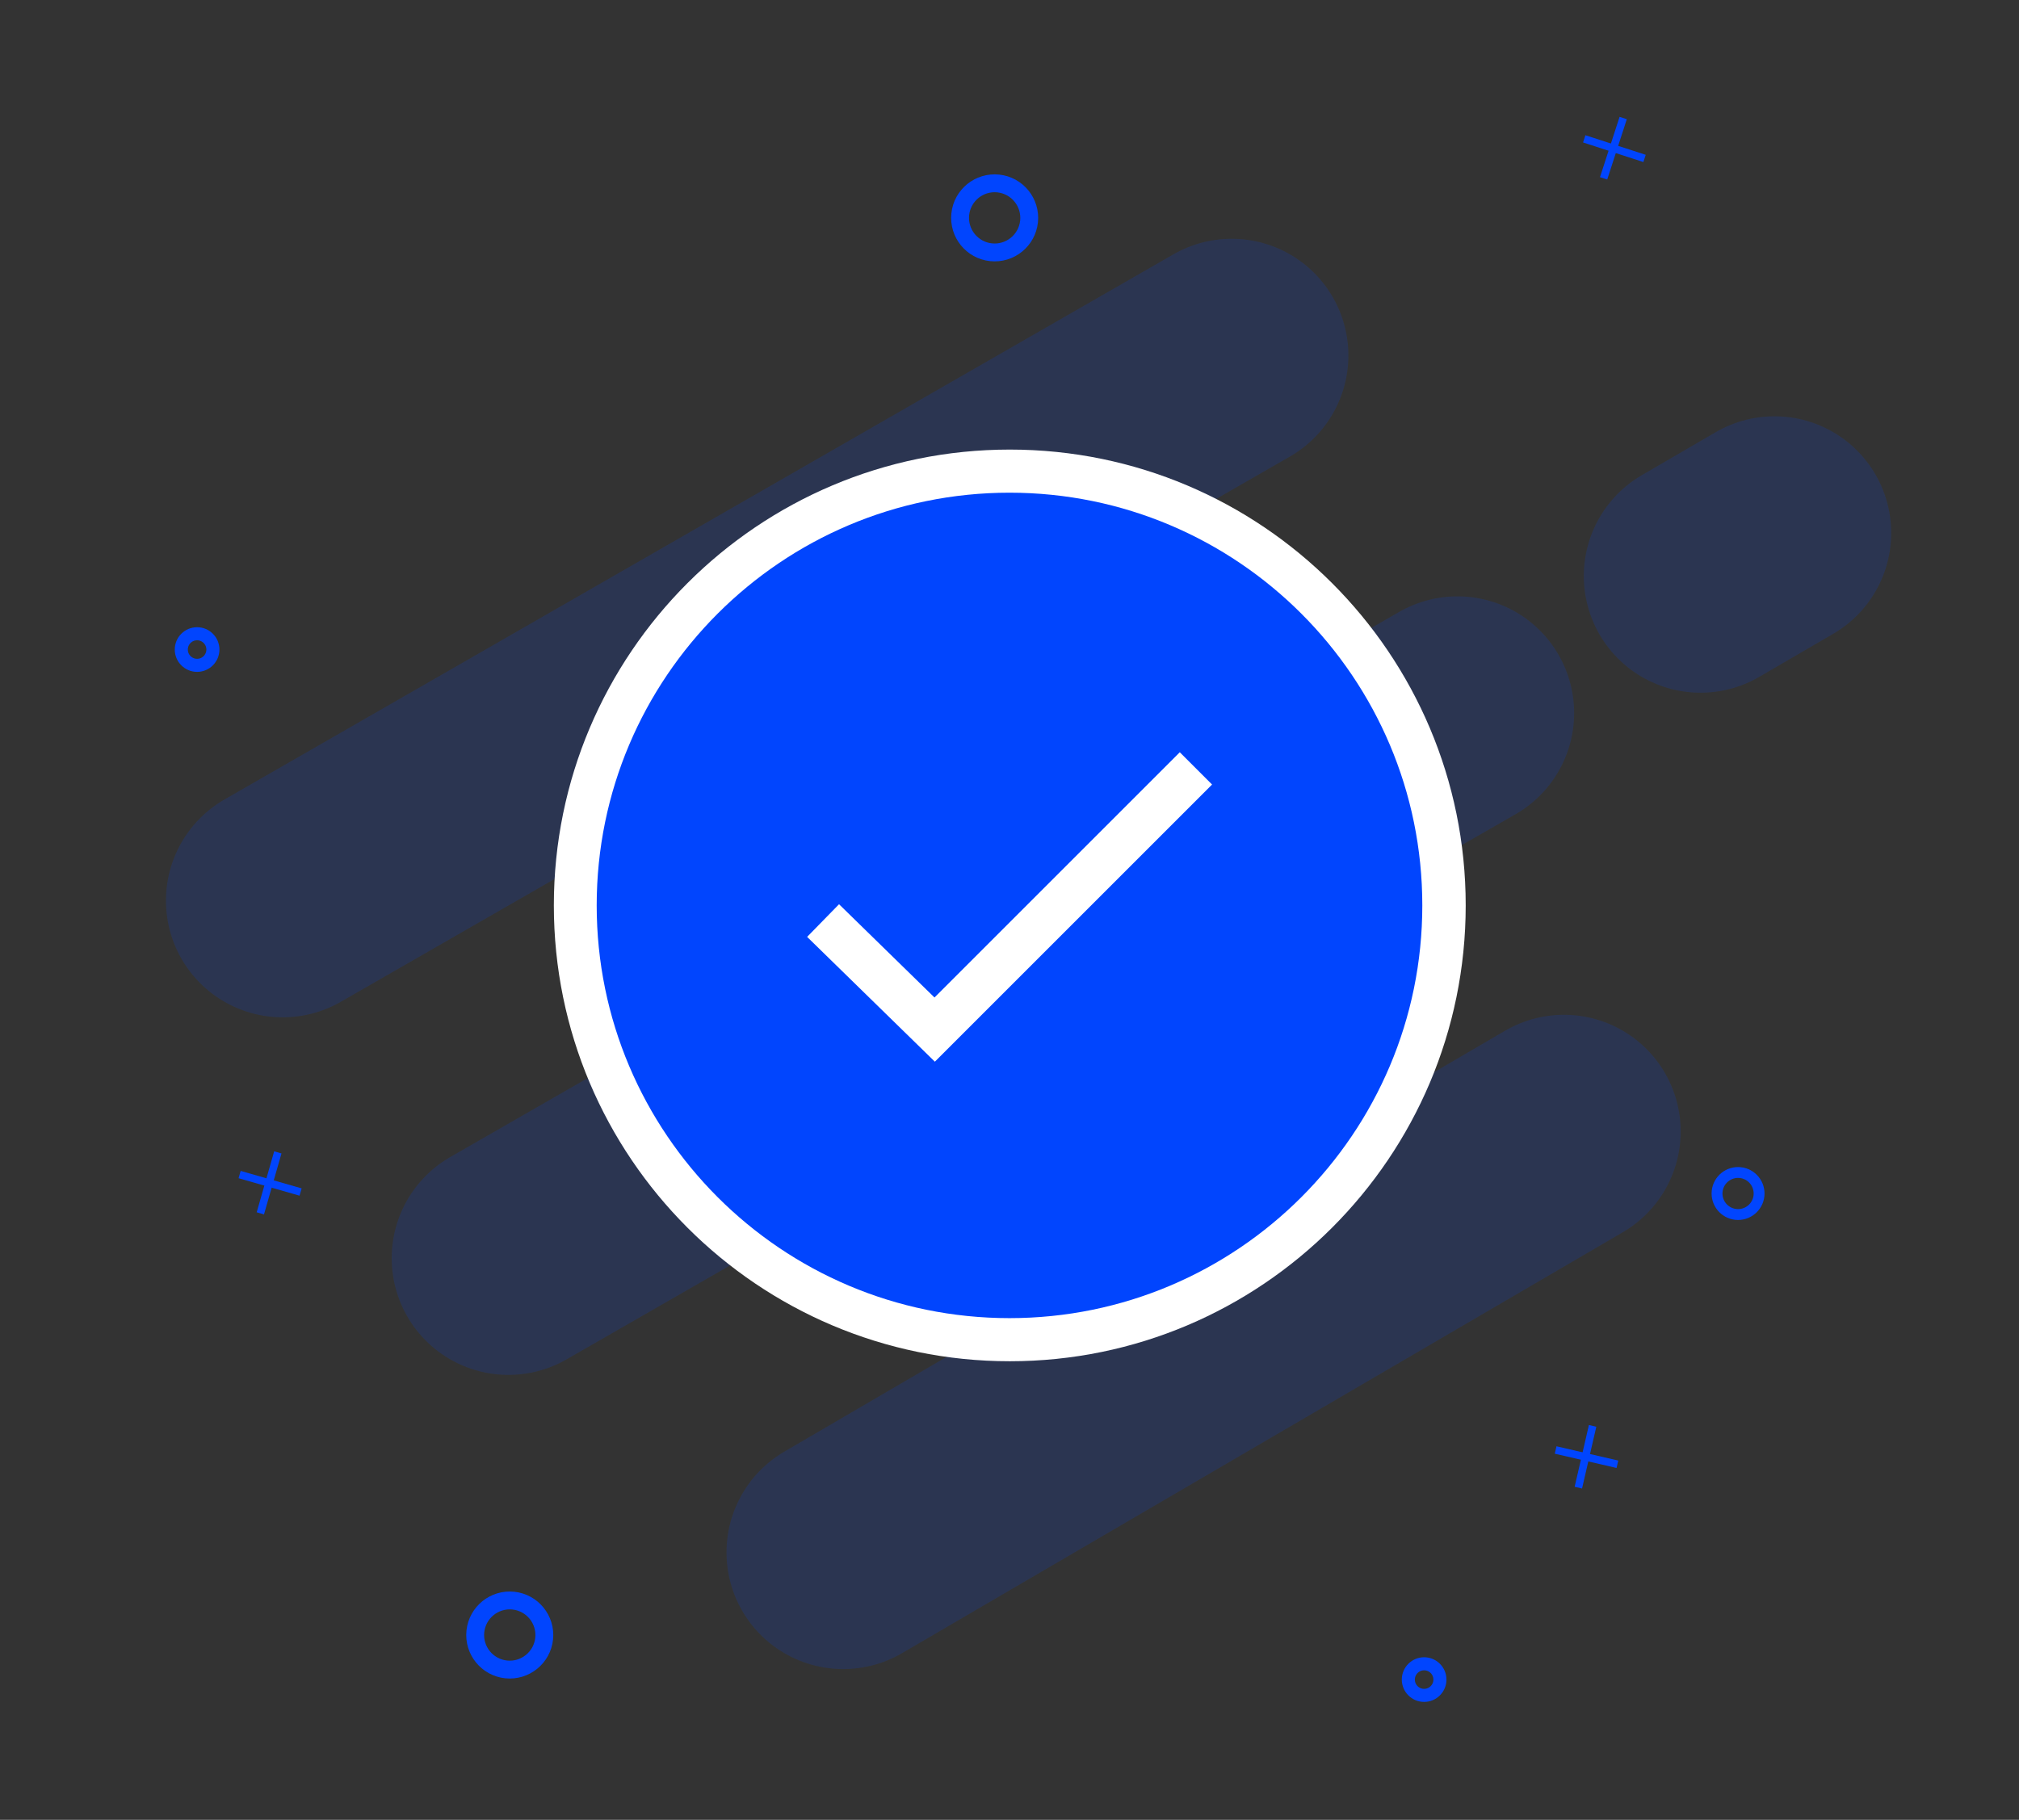 <svg width="132" height="119" viewBox="0 0 132 119" fill="none" xmlns="http://www.w3.org/2000/svg">
<rect x="0" y="0" width="132" height="119" fill="#333333" stroke="none"/>
<mask id="mask0_571_2245" style="mask-type:luminance" maskUnits="userSpaceOnUse" x="0" y="0" width="132" height="119">
<path d="M132 0H0V118.402H132V0Z" fill="white"/>
</mask>
<g mask="url(#mask0_571_2245)">
<mask id="mask1_571_2245" style="mask-type:luminance" maskUnits="userSpaceOnUse" x="-36" y="-18" width="574" height="637">
<path d="M-35.819 -17.578H537.784V618.708H-35.819V-17.578Z" fill="white"/>
</mask>
<g mask="url(#mask1_571_2245)">
<g opacity="0.5">
<path d="M18.48 58.893L80.526 23.243L18.48 58.893Z" fill="white"/>
<path d="M18.48 58.893L80.526 23.243" stroke="#0145FE" stroke-opacity="0.3" stroke-width="15.259" stroke-linecap="round"/>
</g>
<g opacity="0.5">
<path d="M33.239 82.275L95.285 46.626L33.239 82.275Z" fill="white"/>
<path d="M33.239 82.275L95.285 46.626" stroke="#0145FE" stroke-opacity="0.3" stroke-width="15.259" stroke-linecap="round"/>
</g>
<g opacity="0.5">
<path d="M111.178 37.667L116.014 34.852L111.178 37.667Z" fill="white"/>
<path d="M111.178 37.667L116.014 34.852" stroke="#0145FE" stroke-opacity="0.3" stroke-width="15.259" stroke-linecap="round"/>
</g>
<g opacity="0.5">
<path d="M55.128 101.512L102.25 73.988L55.128 101.512Z" fill="white"/>
<path d="M55.128 101.512L102.25 73.988" stroke="#0145FE" stroke-opacity="0.3" stroke-width="15.259" stroke-linecap="round"/>
</g>
<path d="M113.776 76.677C114.531 76.756 115.079 77.433 115 78.188C114.921 78.943 114.243 79.491 113.489 79.412C112.734 79.332 112.186 78.655 112.265 77.9C112.345 77.146 113.022 76.598 113.776 76.677Z" stroke="#0145FE" stroke-width="0.71"/>
<path d="M33.564 104.667C34.805 104.797 35.706 105.911 35.576 107.152C35.445 108.393 34.332 109.294 33.091 109.164C31.85 109.034 30.948 107.92 31.079 106.679C31.209 105.438 32.323 104.537 33.564 104.667Z" stroke="#0145FE" stroke-width="1.168"/>
<path d="M65.265 11.998C66.506 12.129 67.408 13.242 67.278 14.483C67.147 15.724 66.034 16.625 64.793 16.495C63.552 16.365 62.65 15.251 62.781 14.01C62.911 12.769 64.025 11.868 65.265 11.998Z" stroke="#0145FE" stroke-width="1.168"/>
<path d="M12.886 41.441C13.456 41.441 13.919 41.904 13.919 42.474C13.919 43.044 13.456 43.507 12.886 43.507C12.316 43.507 11.853 43.044 11.853 42.474C11.853 41.904 12.316 41.441 12.886 41.441Z" stroke="#0145FE" stroke-width="0.854"/>
<path d="M93.108 108.796C93.678 108.796 94.141 109.259 94.141 109.829C94.141 110.399 93.678 110.862 93.108 110.862C92.538 110.862 92.075 110.399 92.075 109.829C92.075 109.259 92.538 108.796 93.108 108.796Z" stroke="#0145FE" stroke-width="0.854"/>
<path d="M104.842 11.661L106.123 7.718" stroke="#0145FE" stroke-width="0.497"/>
<path d="M103.576 9.079L107.519 10.36" stroke="#0145FE" stroke-width="0.497"/>
<path d="M17.021 79.341L18.164 75.356" stroke="#0145FE" stroke-width="0.497"/>
<path d="M15.666 76.805L19.651 77.947" stroke="#0145FE" stroke-width="0.497"/>
<path d="M103.191 97.278L104.123 93.239" stroke="#0145FE" stroke-width="0.497"/>
<path d="M101.705 94.816L105.744 95.749" stroke="#0145FE" stroke-width="0.497"/>
</g>
<path d="M66.018 29.398C82.469 29.398 95.826 42.754 95.826 59.205C95.826 75.656 82.469 89.013 66.018 89.013C49.567 89.013 36.21 75.656 36.21 59.205C36.21 42.754 49.567 29.398 66.018 29.398Z" fill="white"/>
<path d="M66 32.217C80.895 32.217 92.989 44.31 92.989 59.205C92.989 74.1 80.895 86.194 66 86.194C51.105 86.194 39.011 74.1 39.011 59.205C39.011 44.31 51.105 32.217 66 32.217Z" fill="#0145FE"/>
<path d="M53.812 60.196L61.108 67.326L78.188 50.246" stroke="white" stroke-width="2.985"/>
</g>
</svg>

